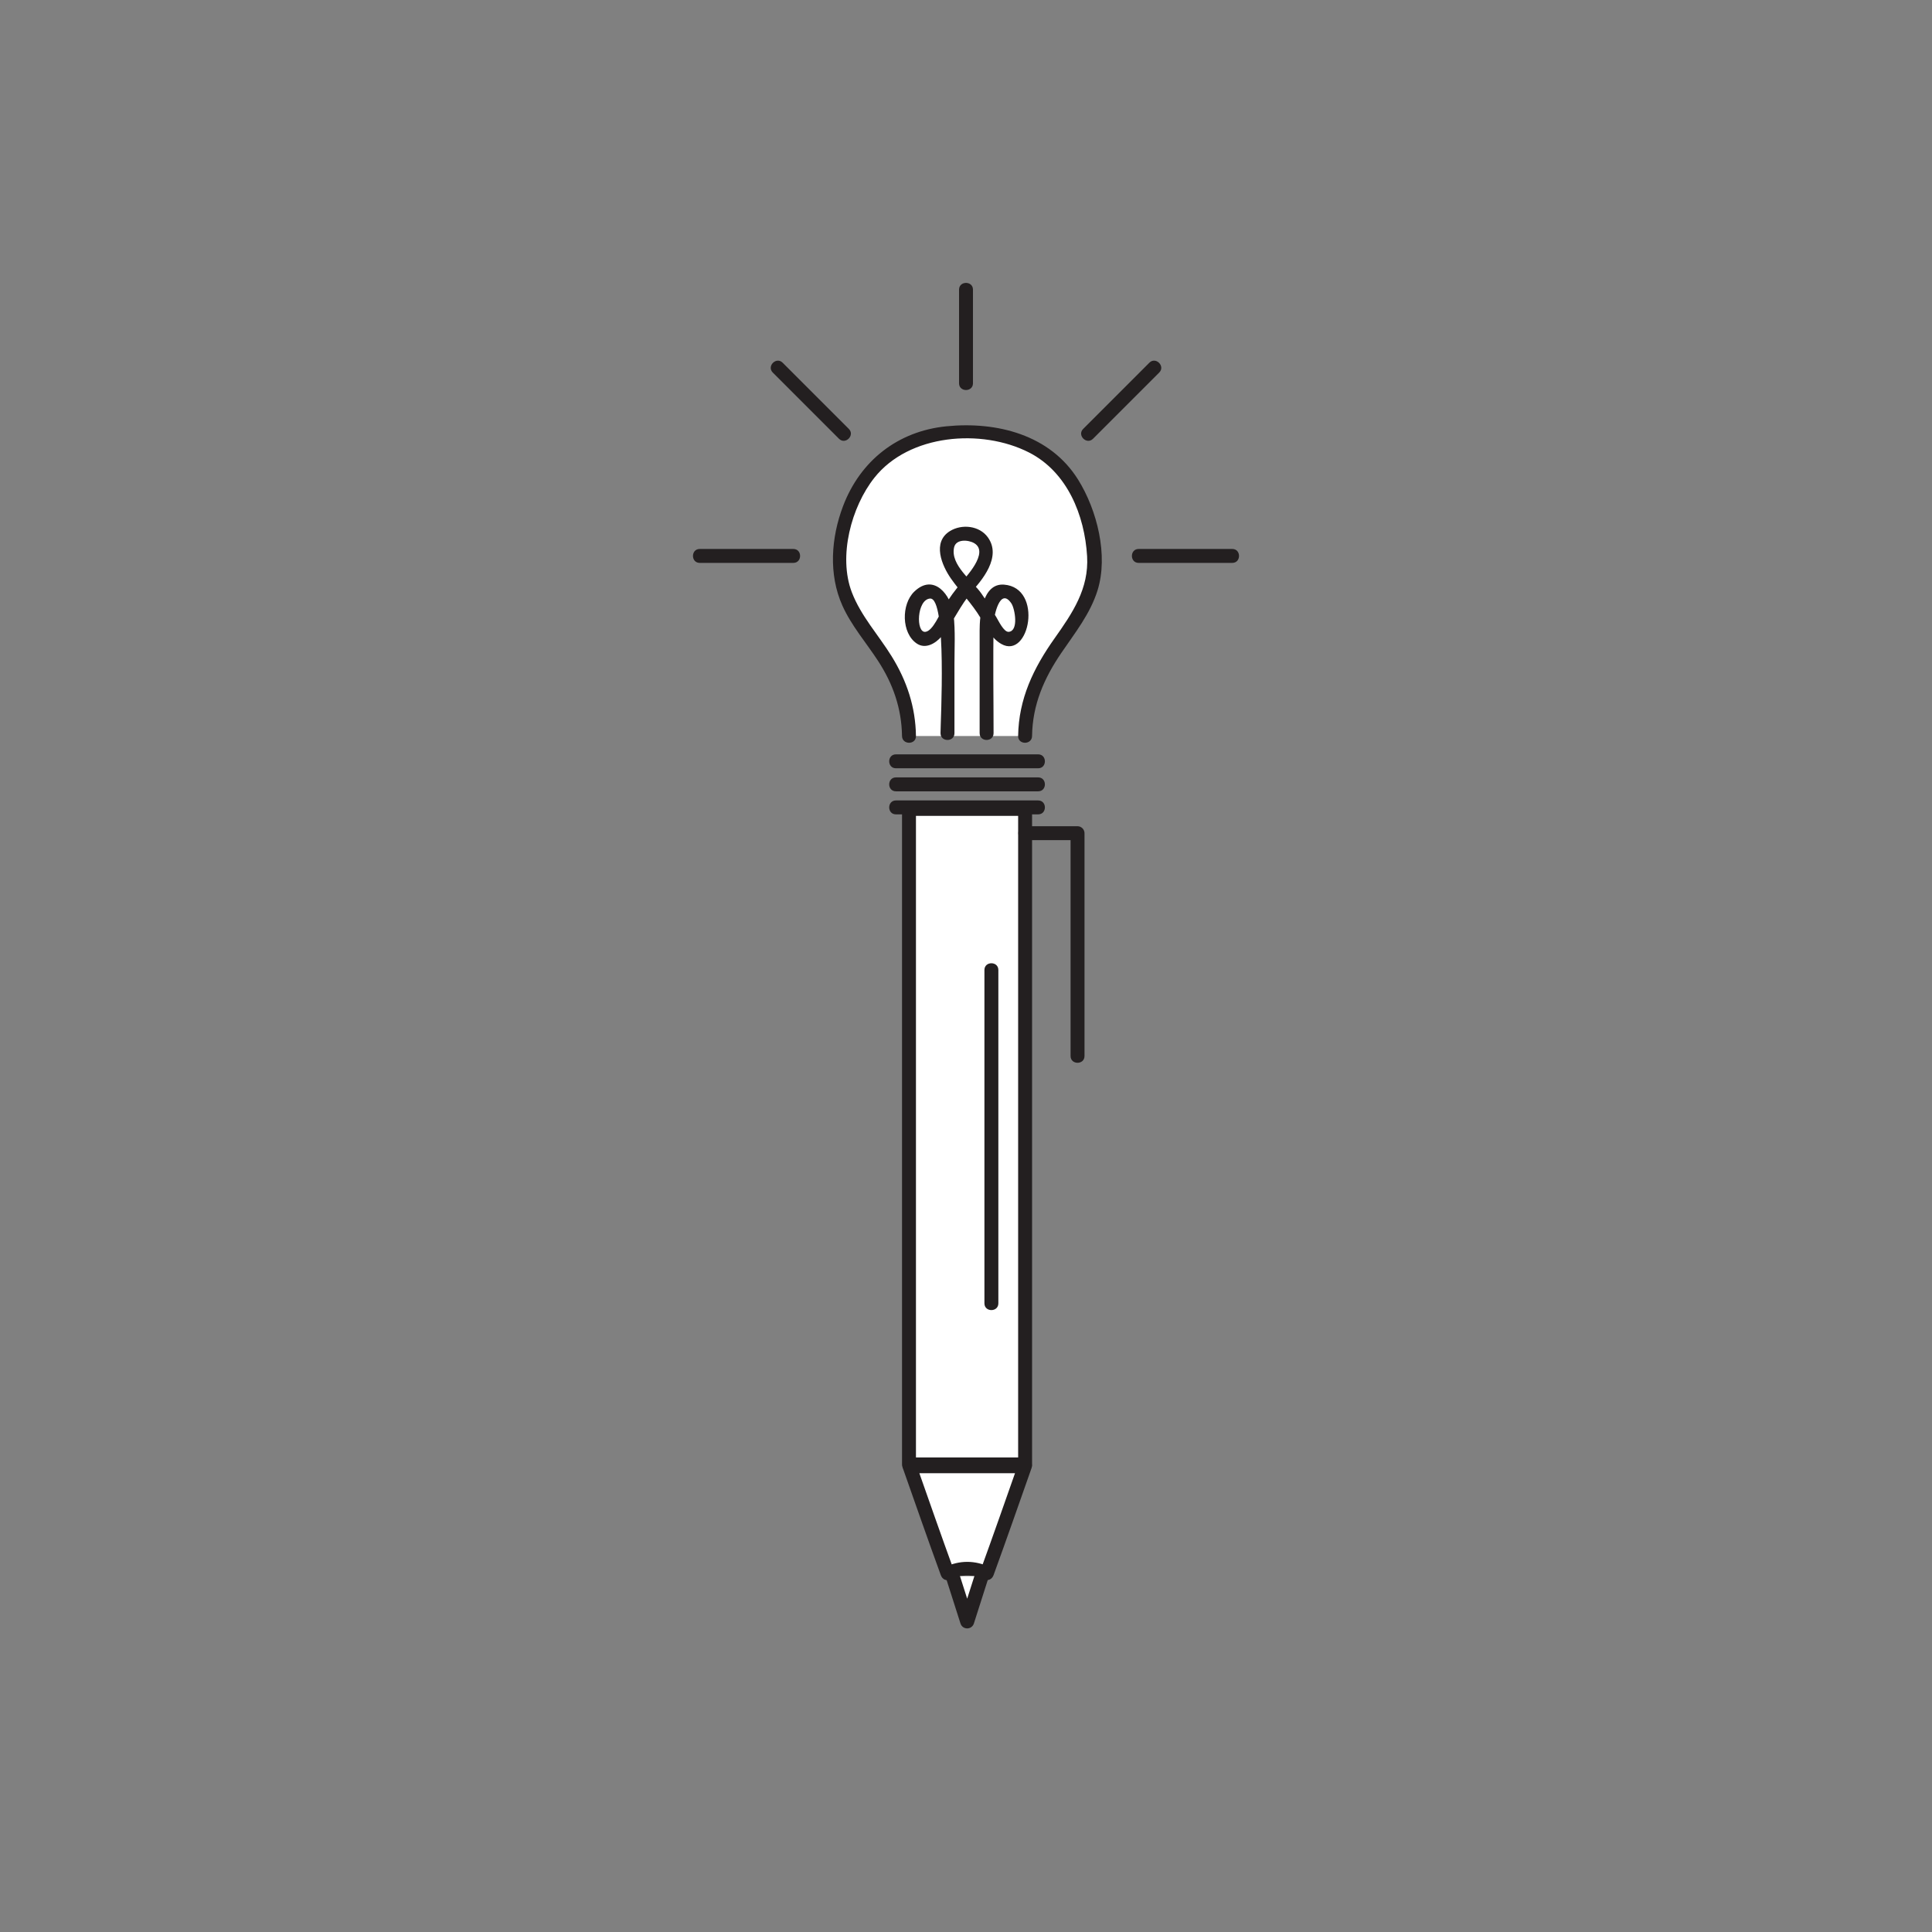 <?xml version="1.0" encoding="utf-8"?>
<!-- Generator: Adobe Illustrator 16.0.0, SVG Export Plug-In . SVG Version: 6.00 Build 0)  -->
<!DOCTYPE svg PUBLIC "-//W3C//DTD SVG 1.1//EN" "http://www.w3.org/Graphics/SVG/1.1/DTD/svg11.dtd">
<svg version="1.1" id="Layer_1" xmlns="http://www.w3.org/2000/svg" xmlns:xlink="http://www.w3.org/1999/xlink" x="0px" y="0px"
	 width="560px" height="560px" viewBox="0 0 560 560" enable-background="new 0 0 560 560" xml:space="preserve">
<rect x="0" y="0" width="560" height="560" fill="#808080" stroke="none"/>
<g>
	<g>
		<path fill="#FFFFFF" d="M263.476,213.341c0-24.003-20.055-31.241-20.055-49.698c0-11.577,4.855-38.453,36.701-38.361h0.182h0.182
			c31.846-0.092,36.701,26.784,36.701,38.361c0,18.457-20.054,25.695-20.054,49.698"/>
		<g>
			<path fill="#231F20" d="M265.494,213.341c-0.119-8.408-2.639-15.991-7.042-23.104c-3.831-6.19-8.923-11.699-11.551-18.575
				c-3.978-10.407-0.152-24.75,6.555-33.202c10.051-12.661,31.018-14.321,44.796-7.312c11.121,5.658,16.152,18.231,16.851,30.092
				c0.553,9.407-4.225,16.438-9.434,23.792c-6.117,8.642-10.404,17.525-10.558,28.309c-0.036,2.606,4.002,2.604,4.037,0
				c0.129-9.073,3.453-16.69,8.479-24.082c3.958-5.82,8.364-11.304,10.498-18.12c3.187-10.18-0.141-23.279-5.605-32.073
				c-8.14-13.09-23.64-16.952-38.197-15.5c-14.101,1.408-24.959,9.98-29.95,23.113c-3.481,9.159-4.256,19.803-0.206,28.851
				c2.589,5.782,6.864,10.707,10.307,15.979c4.353,6.659,6.867,13.835,6.98,21.832C261.494,215.943,265.531,215.946,265.494,213.341
				L265.494,213.341z"/>
		</g>
	</g>
	<g>
		<rect x="263.476" y="234.473" fill="#FFFFFF" width="33.657" height="189.992"/>
		<g>
			<path fill="#231F20" d="M297.133,422.446c-11.221,0-22.439,0-33.657,0c0.672,0.675,1.346,1.348,2.019,2.019
				c0-37.95,0-75.903,0-113.855c0-25.381,0-50.758,0-76.137c-0.672,0.672-1.347,1.346-2.019,2.019c11.218,0,22.437,0,33.657,0
				c-0.674-0.673-1.348-1.347-2.02-2.019c0,37.952,0,75.908,0,113.857c0,25.38,0,50.759,0,76.135c0,2.606,4.039,2.606,4.039,0
				c0-37.95,0-75.903,0-113.855c0-25.381,0-50.758,0-76.137c0-1.101-0.92-2.019-2.02-2.019c-11.221,0-22.439,0-33.657,0
				c-1.101,0-2.02,0.918-2.02,2.019c0,37.952,0,75.908,0,113.857c0,25.38,0,50.759,0,76.135c0,1.102,0.918,2.021,2.02,2.021
				c11.218,0,22.437,0,33.657,0C299.734,426.485,299.734,422.446,297.133,422.446z"/>
		</g>
	</g>
	<g>
		<g>
			<path fill="#231F20" d="M276.654,212.528c0-6.691,0-13.385,0-20.078c0-4.71,0.291-9.55-0.257-14.236
				c-0.672-5.751-5.734-12.197-11.396-6.723c-3.779,3.65-3.749,12.017,0.723,15.035c2.552,1.722,5.463-0.035,7.15-2.013
				c3.444-4.043,5.367-9.107,8.968-13.089c1.768-1.95-0.88-4.526-2.854-2.855c-0.291,0.248-0.584,0.496-0.877,0.743
				c0.951,0.952,1.903,1.903,2.854,2.855c3.805-3.946,9.417-10.784,5.377-16.411c-2.444-3.407-7.535-3.939-10.97-1.833
				c-5.251,3.218-2.382,10.012,0.313,13.839c2.752,3.907,6.042,7.185,8.527,11.327c1.624,2.708,3.167,5.946,6.015,7.563
				c8.173,4.642,12.264-16.308,0.801-17.193c-6.337-0.489-7.074,9.108-7.074,13.263c0,9.935,0,19.87,0,29.802
				c0,2.605,4.038,2.605,4.038,0c0-10.6-0.194-21.219,0.028-31.816c0.048-2.155,1.836-10.713,5.143-5.795
				c1.005,1.493,2.186,7.985-0.789,8.23c-1.405,0.117-2.978-3.268-3.553-4.21c-1.439-2.355-2.813-4.725-4.414-6.979
				c-2.588-3.642-8.96-8.145-7.865-13.257c0.55-2.567,4.211-2.233,5.866-1.242c4.437,2.654-2.549,10.042-4.296,11.854
				c-1.832,1.902,0.893,4.518,2.854,2.855c0.294-0.247,0.587-0.496,0.877-0.743c-0.95-0.951-1.902-1.904-2.854-2.855
				c-2.095,2.317-3.853,4.831-5.486,7.491c-0.997,1.624-3.055,6.835-5.268,7.086c-2.818,0.319-2.506-9.353,1.345-9.648
				c4.981-0.385,3.038,35.727,3.038,39.028C272.616,215.131,276.654,215.131,276.654,212.528L276.654,212.528z"/>
		</g>
	</g>
	<g>
		<g>
			<path fill="#231F20" d="M285.341,281.155c0,32.21,0,64.418,0,96.627c0,2.604,4.037,2.604,4.037,0c0-32.211,0-64.419,0-96.627
				C289.378,278.553,285.341,278.553,285.341,281.155L285.341,281.155z"/>
		</g>
	</g>
	<g>
		<path fill="#FFFFFF" d="M297.045,425.002h-16.704h-16.708l8.354,23.725l2.665,7.322c3.013-1.52,6.99-2.309,11.385-0.029
			l2.653-7.293L297.045,425.002z"/>
		<g>
			<path fill="#231F20" d="M297.045,422.983c-11.137,0-22.273,0-33.411,0c-1.242,0-2.387,1.303-1.946,2.557
				c3.647,10.358,7.262,20.727,11.019,31.047c0.474,1.302,1.72,1.782,2.965,1.205c3.155-1.462,6.156-1.48,9.351-0.03
				c1.247,0.568,2.487,0.104,2.967-1.204c3.749-10.312,7.36-20.672,11.006-31.018c0.865-2.463-3.037-3.513-3.896-1.075
				c-3.641,10.351-7.251,20.71-11.005,31.019c0.989-0.402,1.978-0.805,2.966-1.207c-4.592-2.089-8.845-2.09-13.424,0.031
				c0.988,0.401,1.977,0.804,2.965,1.205c-3.756-10.32-7.372-20.688-11.018-31.048c-0.65,0.854-1.298,1.705-1.948,2.556
				c11.138,0,22.274,0,33.411,0C299.649,427.021,299.649,422.983,297.045,422.983z"/>
		</g>
	</g>
	<g>
		<polyline fill="#FFFFFF" points="276.134,456.848 280.342,470.02 284.547,456.848 		"/>
		<g>
			<path fill="#231F20" d="M274.187,457.386c1.403,4.391,2.805,8.78,4.208,13.173c0.614,1.922,3.278,1.922,3.895,0
				c1.4-4.393,2.805-8.782,4.205-13.173c0.795-2.49-3.104-3.546-3.895-1.072c-1.4,4.39-2.801,8.778-4.204,13.171
				c1.298,0,2.596,0,3.895,0c-1.404-4.393-2.807-8.781-4.206-13.173C277.292,453.84,273.393,454.896,274.187,457.386
				L274.187,457.386z"/>
		</g>
	</g>
	<g>
		<g>
			<path fill="#231F20" d="M297.133,243.519c5.064,0,10.132,0,15.197,0c-0.674-0.671-1.348-1.345-2.019-2.019
				c0,21.532,0,43.066,0,64.598c0,2.607,4.038,2.607,4.038,0c0-21.532,0-43.066,0-64.598c0-1.1-0.92-2.019-2.02-2.019
				c-5.065,0-10.133,0-15.197,0C294.527,239.481,294.527,243.519,297.133,243.519L297.133,243.519z"/>
		</g>
	</g>
	<g>
		<g>
			<path fill="#231F20" d="M282.021,111.096c0-9.048,0-18.095,0-27.142c0-2.605-4.037-2.605-4.037,0c0,9.047,0,18.095,0,27.142
				C277.982,113.7,282.021,113.7,282.021,111.096L282.021,111.096z"/>
		</g>
	</g>
	<g>
		<g>
			<path fill="#231F20" d="M330.042,163.156c9.048,0,18.095,0,27.141,0c2.605,0,2.605-4.038,0-4.038c-9.046,0-18.093,0-27.141,0
				C327.439,159.119,327.439,163.156,330.042,163.156L330.042,163.156z"/>
		</g>
	</g>
	<g>
		<g>
			<path fill="#231F20" d="M229.959,159.119c-9.048,0-18.095,0-27.142,0c-2.604,0-2.604,4.038,0,4.038c9.048,0,18.095,0,27.142,0
				C232.562,163.156,232.562,159.119,229.959,159.119L229.959,159.119z"/>
		</g>
	</g>
	<g>
		<g>
			<path fill="#231F20" d="M246.042,124.325c-6.397-6.397-12.794-12.795-19.192-19.194c-1.843-1.843-4.698,1.011-2.855,2.854
				c6.397,6.398,12.795,12.796,19.192,19.194C245.03,129.023,247.885,126.168,246.042,124.325L246.042,124.325z"/>
		</g>
	</g>
	<g>
		<g>
			<path fill="#231F20" d="M316.815,127.18c6.396-6.397,12.794-12.796,19.193-19.195c1.842-1.842-1.014-4.696-2.856-2.854
				c-6.396,6.398-12.793,12.796-19.191,19.195C312.116,126.168,314.971,129.023,316.815,127.18L316.815,127.18z"/>
		</g>
	</g>
	<g>
		<g>
			<path fill="#231F20" d="M259.693,222.69c13.74,0,27.478,0,41.221,0c2.604,0,2.604-4.038,0-4.038c-13.743,0-27.48,0-41.221,0
				C257.09,218.652,257.09,222.69,259.693,222.69L259.693,222.69z"/>
		</g>
	</g>
	<g>
		<g>
			<path fill="#231F20" d="M259.693,229.37c13.74,0,27.478,0,41.221,0c2.604,0,2.604-4.038,0-4.038c-13.743,0-27.48,0-41.221,0
				C257.09,225.332,257.09,229.37,259.693,229.37L259.693,229.37z"/>
		</g>
	</g>
	<g>
		<g>
			<path fill="#231F20" d="M259.693,236.05c13.74,0,27.478,0,41.221,0c2.604,0,2.604-4.038,0-4.038c-13.743,0-27.48,0-41.221,0
				C257.09,232.012,257.09,236.05,259.693,236.05L259.693,236.05z"/>
		</g>
	</g>
</g>
</svg>
